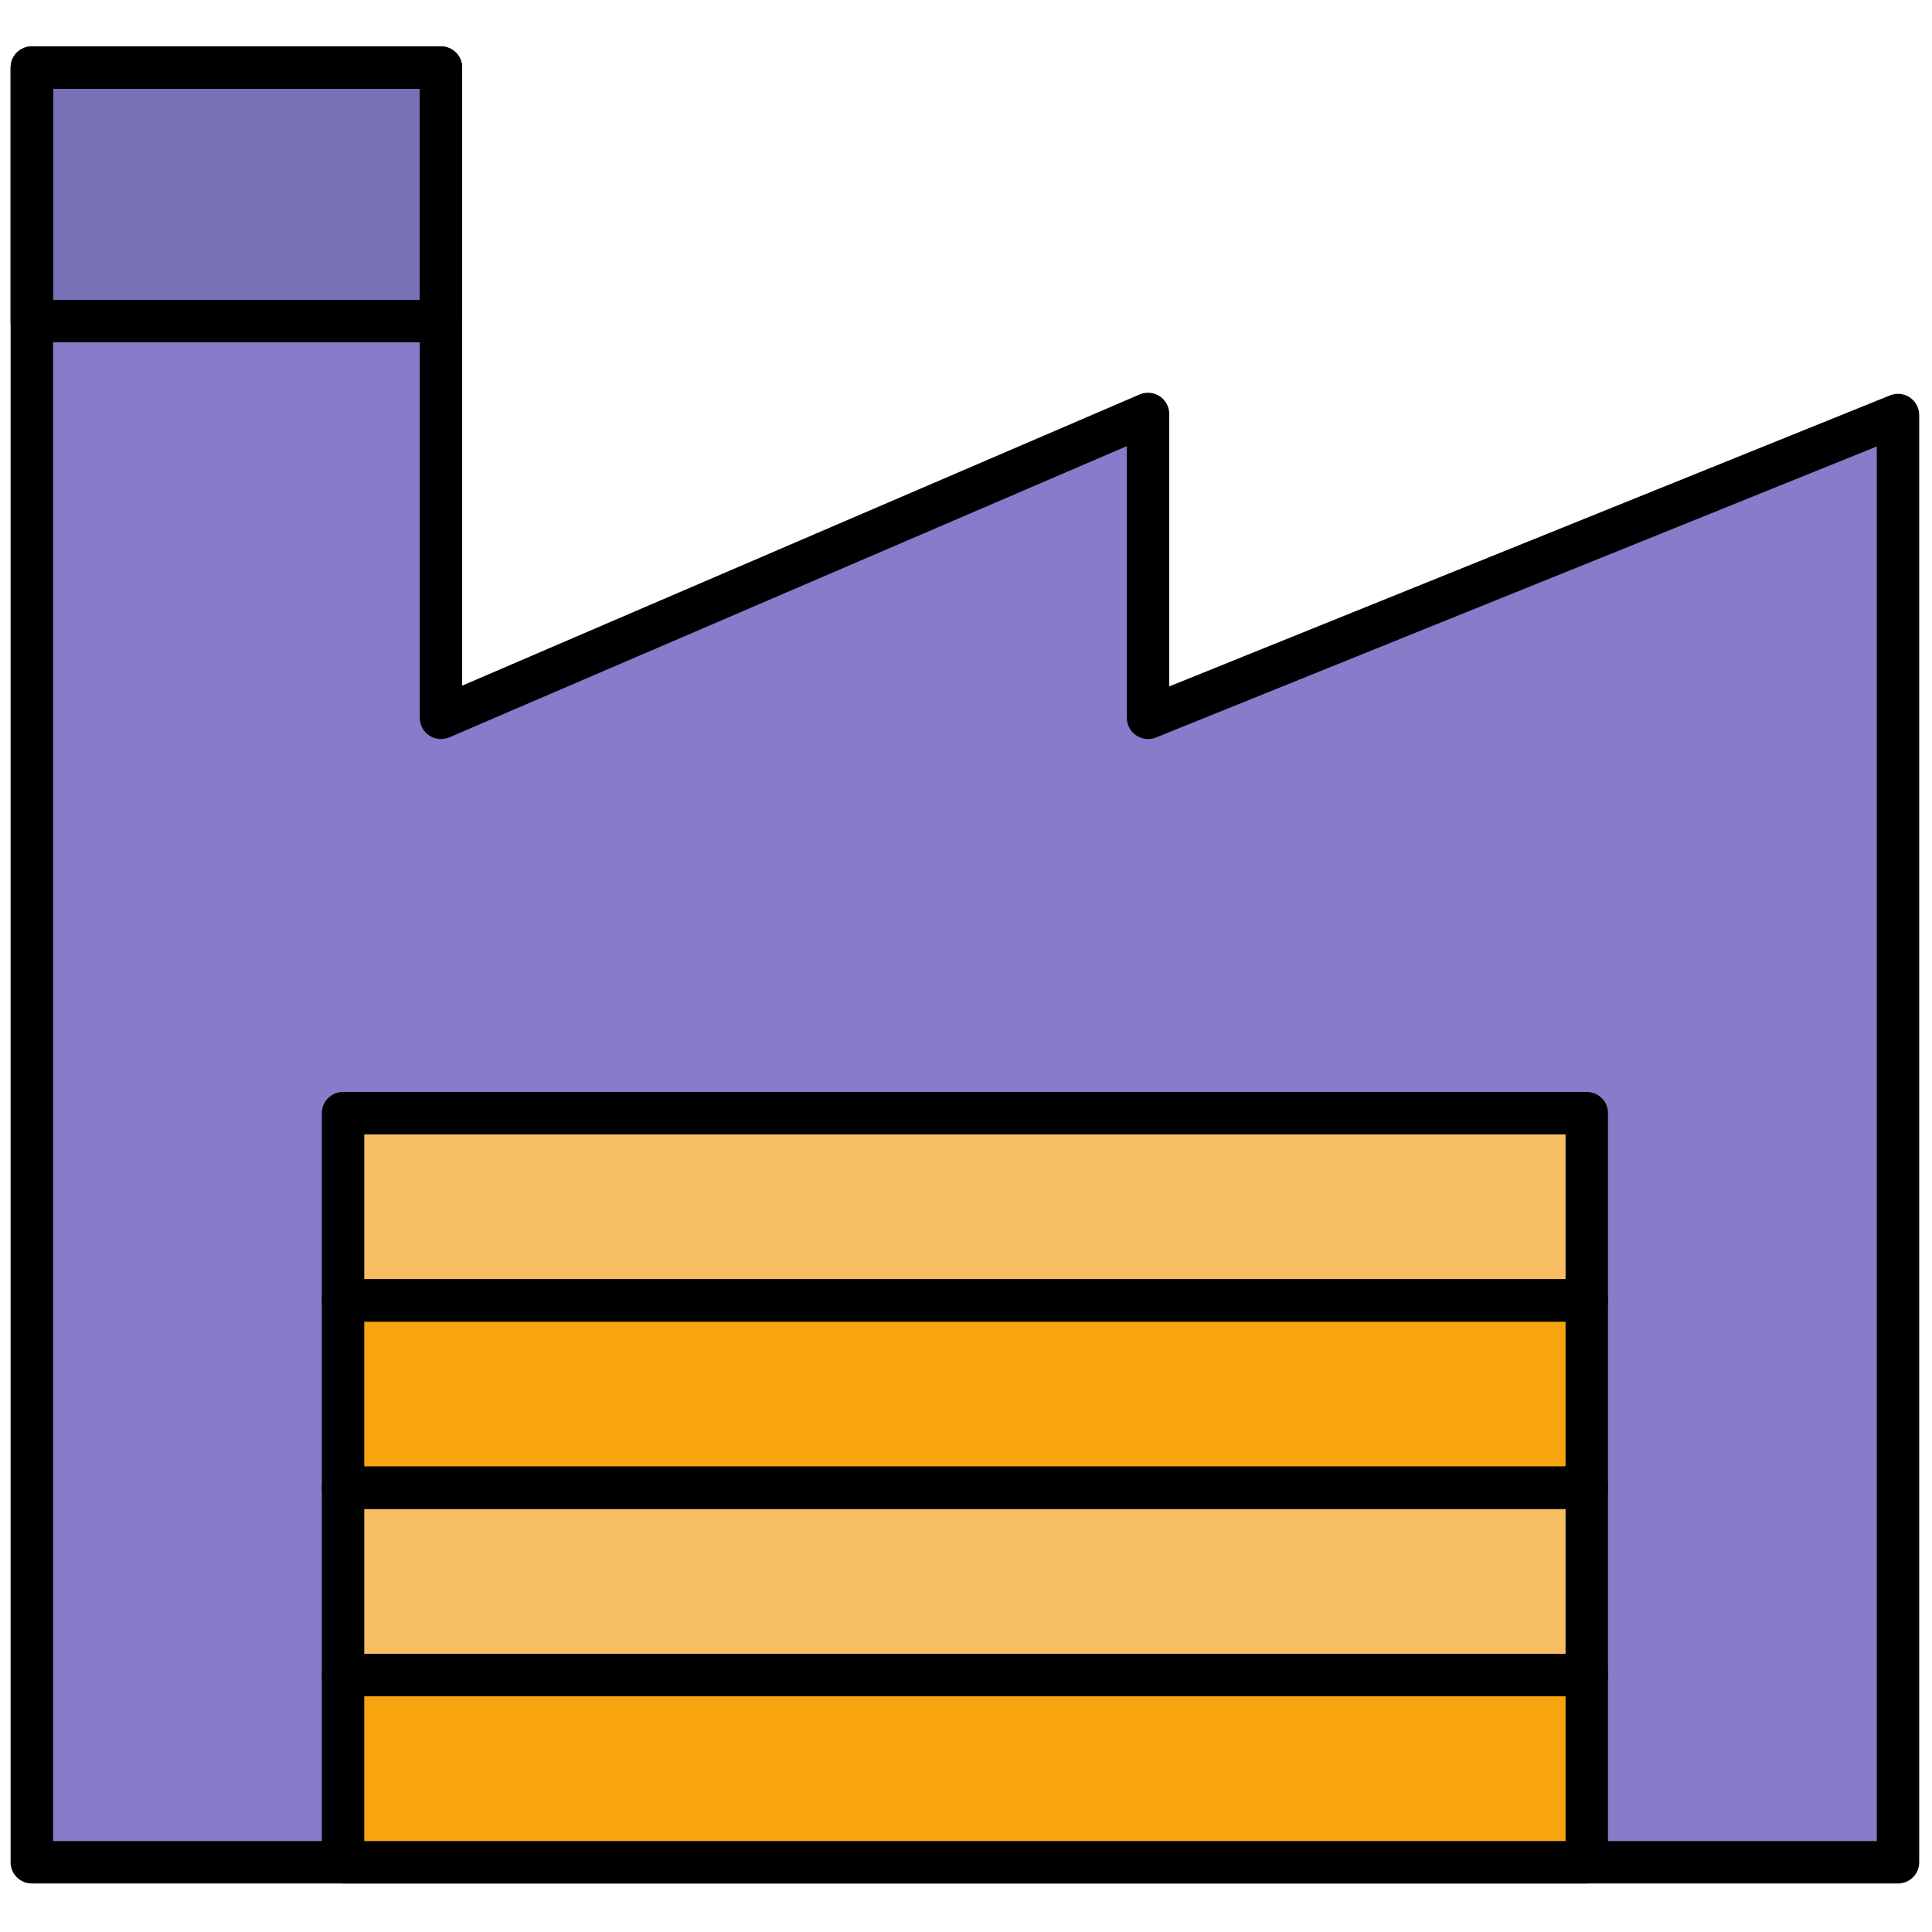 <svg xmlns="http://www.w3.org/2000/svg" xmlns:xlink="http://www.w3.org/1999/xlink" version="1.1" width="256" height="256" viewBox="0 0 256 256" xml:space="preserve">

<defs>
</defs>
<g style="stroke: none; stroke-width: 0; stroke-dasharray: none; stroke-linecap: butt; stroke-linejoin: miter; stroke-miterlimit: 10; fill: none; fill-rule: nonzero; opacity: 1;" transform="translate(1.407 1.407) scale(2.81 2.81)" >
	<polygon points="53.64,33.35 53.64,19.02 20.29,33.35 20.29,2.69 1,2.69 1,87.31 20.29,87.31 55.77,87.31 89,87.31 89,19.07 " style="stroke: none; stroke-width: 1; stroke-dasharray: none; stroke-linecap: butt; stroke-linejoin: miter; stroke-miterlimit: 10; fill: rgb(135,123,202); fill-rule: nonzero; opacity: 1;" transform="  matrix(1 0 0 1 0 0) "/>
	<rect x="1" y="2.69" rx="0" ry="0" width="19.29" height="11.95" style="stroke: none; stroke-width: 1; stroke-dasharray: none; stroke-linecap: butt; stroke-linejoin: miter; stroke-miterlimit: 10; fill: rgb(119,113,181); fill-rule: nonzero; opacity: 1;" transform=" matrix(1 0 0 1 0 0) "/>
	<path d="M 89 88.314 H 1 c -0.552 0 -1 -0.447 -1 -1 V 2.686 c 0 -0.552 0.448 -1 1 -1 h 19.292 c 0.552 0 1 0.448 1 1 v 29.145 l 31.949 -13.732 c 0.308 -0.132 0.665 -0.101 0.944 0.084 c 0.281 0.185 0.45 0.499 0.45 0.835 v 12.849 l 33.99 -13.724 c 0.306 -0.125 0.657 -0.088 0.934 0.098 c 0.275 0.186 0.44 0.497 0.44 0.829 v 68.245 C 90 87.867 89.553 88.314 89 88.314 z M 2 86.314 h 86 V 20.552 L 54.01 34.276 c -0.306 0.125 -0.656 0.087 -0.934 -0.098 c -0.275 -0.186 -0.44 -0.497 -0.44 -0.829 V 20.535 L 20.687 34.268 c -0.31 0.132 -0.665 0.102 -0.945 -0.084 c -0.281 -0.185 -0.45 -0.499 -0.45 -0.835 V 3.686 H 2 V 86.314 z" style="stroke: none; stroke-width: 1; stroke-dasharray: none; stroke-linecap: butt; stroke-linejoin: miter; stroke-miterlimit: 10; fill: rgb(0,0,0); fill-rule: nonzero; opacity: 1;" transform=" matrix(1 0 0 1 0 0) " stroke-linecap="round" />
	<path d="M 20.292 15.638 H 1 c -0.552 0 -1 -0.448 -1 -1 V 2.686 c 0 -0.552 0.448 -1 1 -1 h 19.292 c 0.552 0 1 0.448 1 1 v 11.952 C 21.292 15.19 20.844 15.638 20.292 15.638 z M 2 13.638 h 17.292 V 3.686 H 2 V 13.638 z" style="stroke: none; stroke-width: 1; stroke-dasharray: none; stroke-linecap: butt; stroke-linejoin: miter; stroke-miterlimit: 10; fill: rgb(0,0,0); fill-rule: nonzero; opacity: 1;" transform=" matrix(1 0 0 1 0 0) " stroke-linecap="round" />
	<rect x="15.68" y="51.99" rx="0" ry="0" width="58.65" height="8.83" style="stroke: none; stroke-width: 1; stroke-dasharray: none; stroke-linecap: butt; stroke-linejoin: miter; stroke-miterlimit: 10; fill: rgb(247,189,98); fill-rule: nonzero; opacity: 1;" transform=" matrix(1 0 0 1 0 0) "/>
	<rect x="15.68" y="60.82" rx="0" ry="0" width="58.65" height="8.83" style="stroke: none; stroke-width: 1; stroke-dasharray: none; stroke-linecap: butt; stroke-linejoin: miter; stroke-miterlimit: 10; fill: rgb(247,164,15); fill-rule: nonzero; opacity: 1;" transform=" matrix(1 0 0 1 0 0) "/>
	<rect x="15.68" y="69.65" rx="0" ry="0" width="58.65" height="8.83" style="stroke: none; stroke-width: 1; stroke-dasharray: none; stroke-linecap: butt; stroke-linejoin: miter; stroke-miterlimit: 10; fill: rgb(247,189,98); fill-rule: nonzero; opacity: 1;" transform=" matrix(1 0 0 1 0 0) "/>
	<rect x="15.68" y="78.48" rx="0" ry="0" width="58.65" height="8.83" style="stroke: none; stroke-width: 1; stroke-dasharray: none; stroke-linecap: butt; stroke-linejoin: miter; stroke-miterlimit: 10; fill: rgb(247,164,15); fill-rule: nonzero; opacity: 1;" transform=" matrix(1 0 0 1 0 0) "/>
	<path d="M 74.324 61.821 H 15.676 c -0.552 0 -1 -0.447 -1 -1 V 51.99 c 0 -0.553 0.448 -1 1 -1 h 58.648 c 0.553 0 1 0.447 1 1 v 8.831 C 75.324 61.374 74.877 61.821 74.324 61.821 z M 16.676 59.821 h 56.648 V 52.99 H 16.676 V 59.821 z" style="stroke: none; stroke-width: 1; stroke-dasharray: none; stroke-linecap: butt; stroke-linejoin: miter; stroke-miterlimit: 10; fill: rgb(0,0,0); fill-rule: nonzero; opacity: 1;" transform=" matrix(1 0 0 1 0 0) " stroke-linecap="round" />
	<path d="M 74.324 70.652 H 15.676 c -0.552 0 -1 -0.447 -1 -1 v -8.831 c 0 -0.553 0.448 -1 1 -1 h 58.648 c 0.553 0 1 0.447 1 1 v 8.831 C 75.324 70.205 74.877 70.652 74.324 70.652 z M 16.676 68.652 h 56.648 v -6.831 H 16.676 V 68.652 z" style="stroke: none; stroke-width: 1; stroke-dasharray: none; stroke-linecap: butt; stroke-linejoin: miter; stroke-miterlimit: 10; fill: rgb(0,0,0); fill-rule: nonzero; opacity: 1;" transform=" matrix(1 0 0 1 0 0) " stroke-linecap="round" />
	<path d="M 74.324 79.483 H 15.676 c -0.552 0 -1 -0.447 -1 -1 v -8.831 c 0 -0.553 0.448 -1 1 -1 h 58.648 c 0.553 0 1 0.447 1 1 v 8.831 C 75.324 79.036 74.877 79.483 74.324 79.483 z M 16.676 77.483 h 56.648 v -6.831 H 16.676 V 77.483 z" style="stroke: none; stroke-width: 1; stroke-dasharray: none; stroke-linecap: butt; stroke-linejoin: miter; stroke-miterlimit: 10; fill: rgb(0,0,0); fill-rule: nonzero; opacity: 1;" transform=" matrix(1 0 0 1 0 0) " stroke-linecap="round" />
	<path d="M 74.324 88.314 H 15.676 c -0.552 0 -1 -0.447 -1 -1 v -8.831 c 0 -0.553 0.448 -1 1 -1 h 58.648 c 0.553 0 1 0.447 1 1 v 8.831 C 75.324 87.867 74.877 88.314 74.324 88.314 z M 16.676 86.314 h 56.648 v -6.831 H 16.676 V 86.314 z" style="stroke: none; stroke-width: 1; stroke-dasharray: none; stroke-linecap: butt; stroke-linejoin: miter; stroke-miterlimit: 10; fill: rgb(0,0,0); fill-rule: nonzero; opacity: 1;" transform=" matrix(1 0 0 1 0 0) " stroke-linecap="round" />
</g>
</svg>